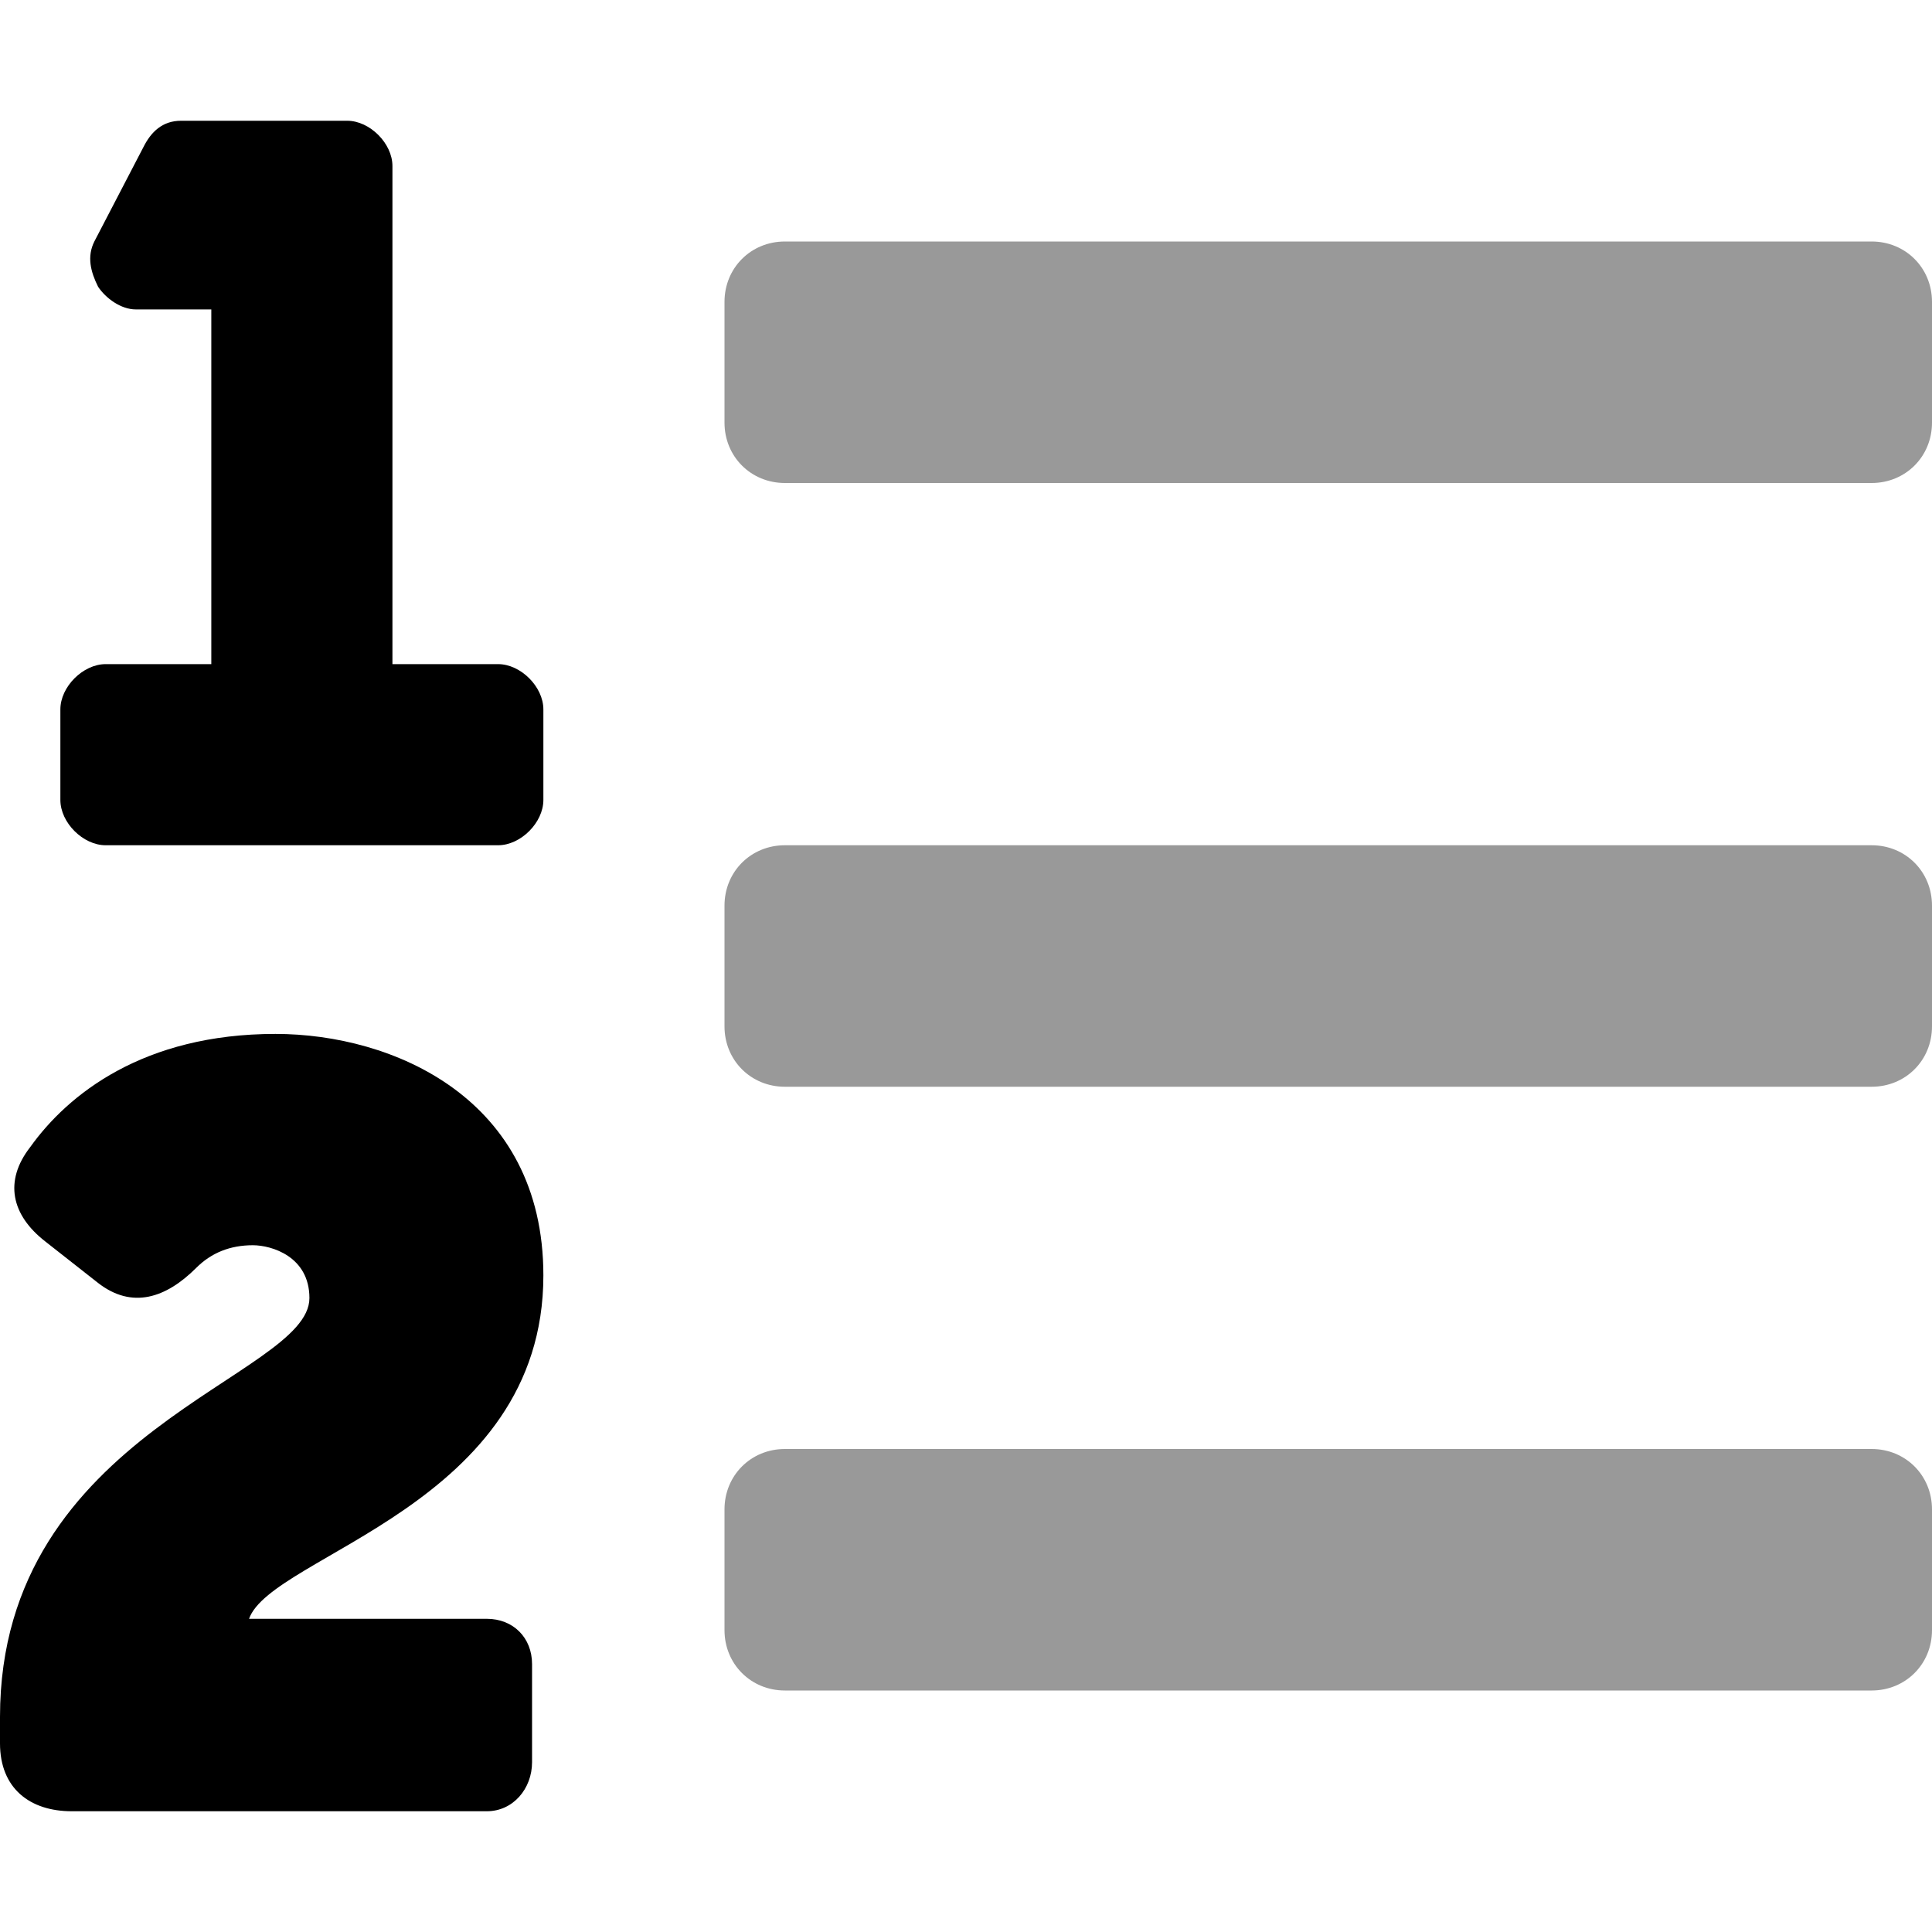 <svg xmlns="http://www.w3.org/2000/svg" viewBox="0 0 512 512"><!-- Font Awesome Pro 6.0.0-alpha1 by @fontawesome - https://fontawesome.com License - https://fontawesome.com/license (Commercial License) --><defs><style>.fa-secondary{opacity:.4}</style></defs><path d="M496 224H208C199 224 192 231 192 240V272C192 281 199 288 208 288H496C505 288 512 281 512 272V240C512 231 505 224 496 224ZM496 64H208C199 64 192 71 192 80V112C192 121 199 128 208 128H496C505 128 512 121 512 112V80C512 71 505 64 496 64ZM496 384H208C199 384 192 391 192 400V432C192 441 199 448 208 448H496C505 448 512 441 512 432V400C512 391 505 384 496 384Z" class="fa-secondary"/><path d="M132 176H104V44C104 38 98 32 92 32H48C43 32 40 35 38 39L25 64C23 68 24 72 26 76C28 79 32 82 36 82H56V176H28C22 176 16 182 16 188V212C16 218 22 224 28 224H132C138 224 144 218 144 212V188C144 182 138 176 132 176ZM144 338C144 291 104 274 73 274C38 274 18 290 8 304C1 313 3 322 12 329L26 340C35 347 44 344 52 336C56 332 61 330 67 330C72 330 82 333 82 344C82 365 0 379 0 455V462C0 474 8 480 19 480H129C136 480 141 474 141 467V441C141 434 136 429 129 429H66C72 412 144 399 144 338Z" class="fa-primary"/></svg>